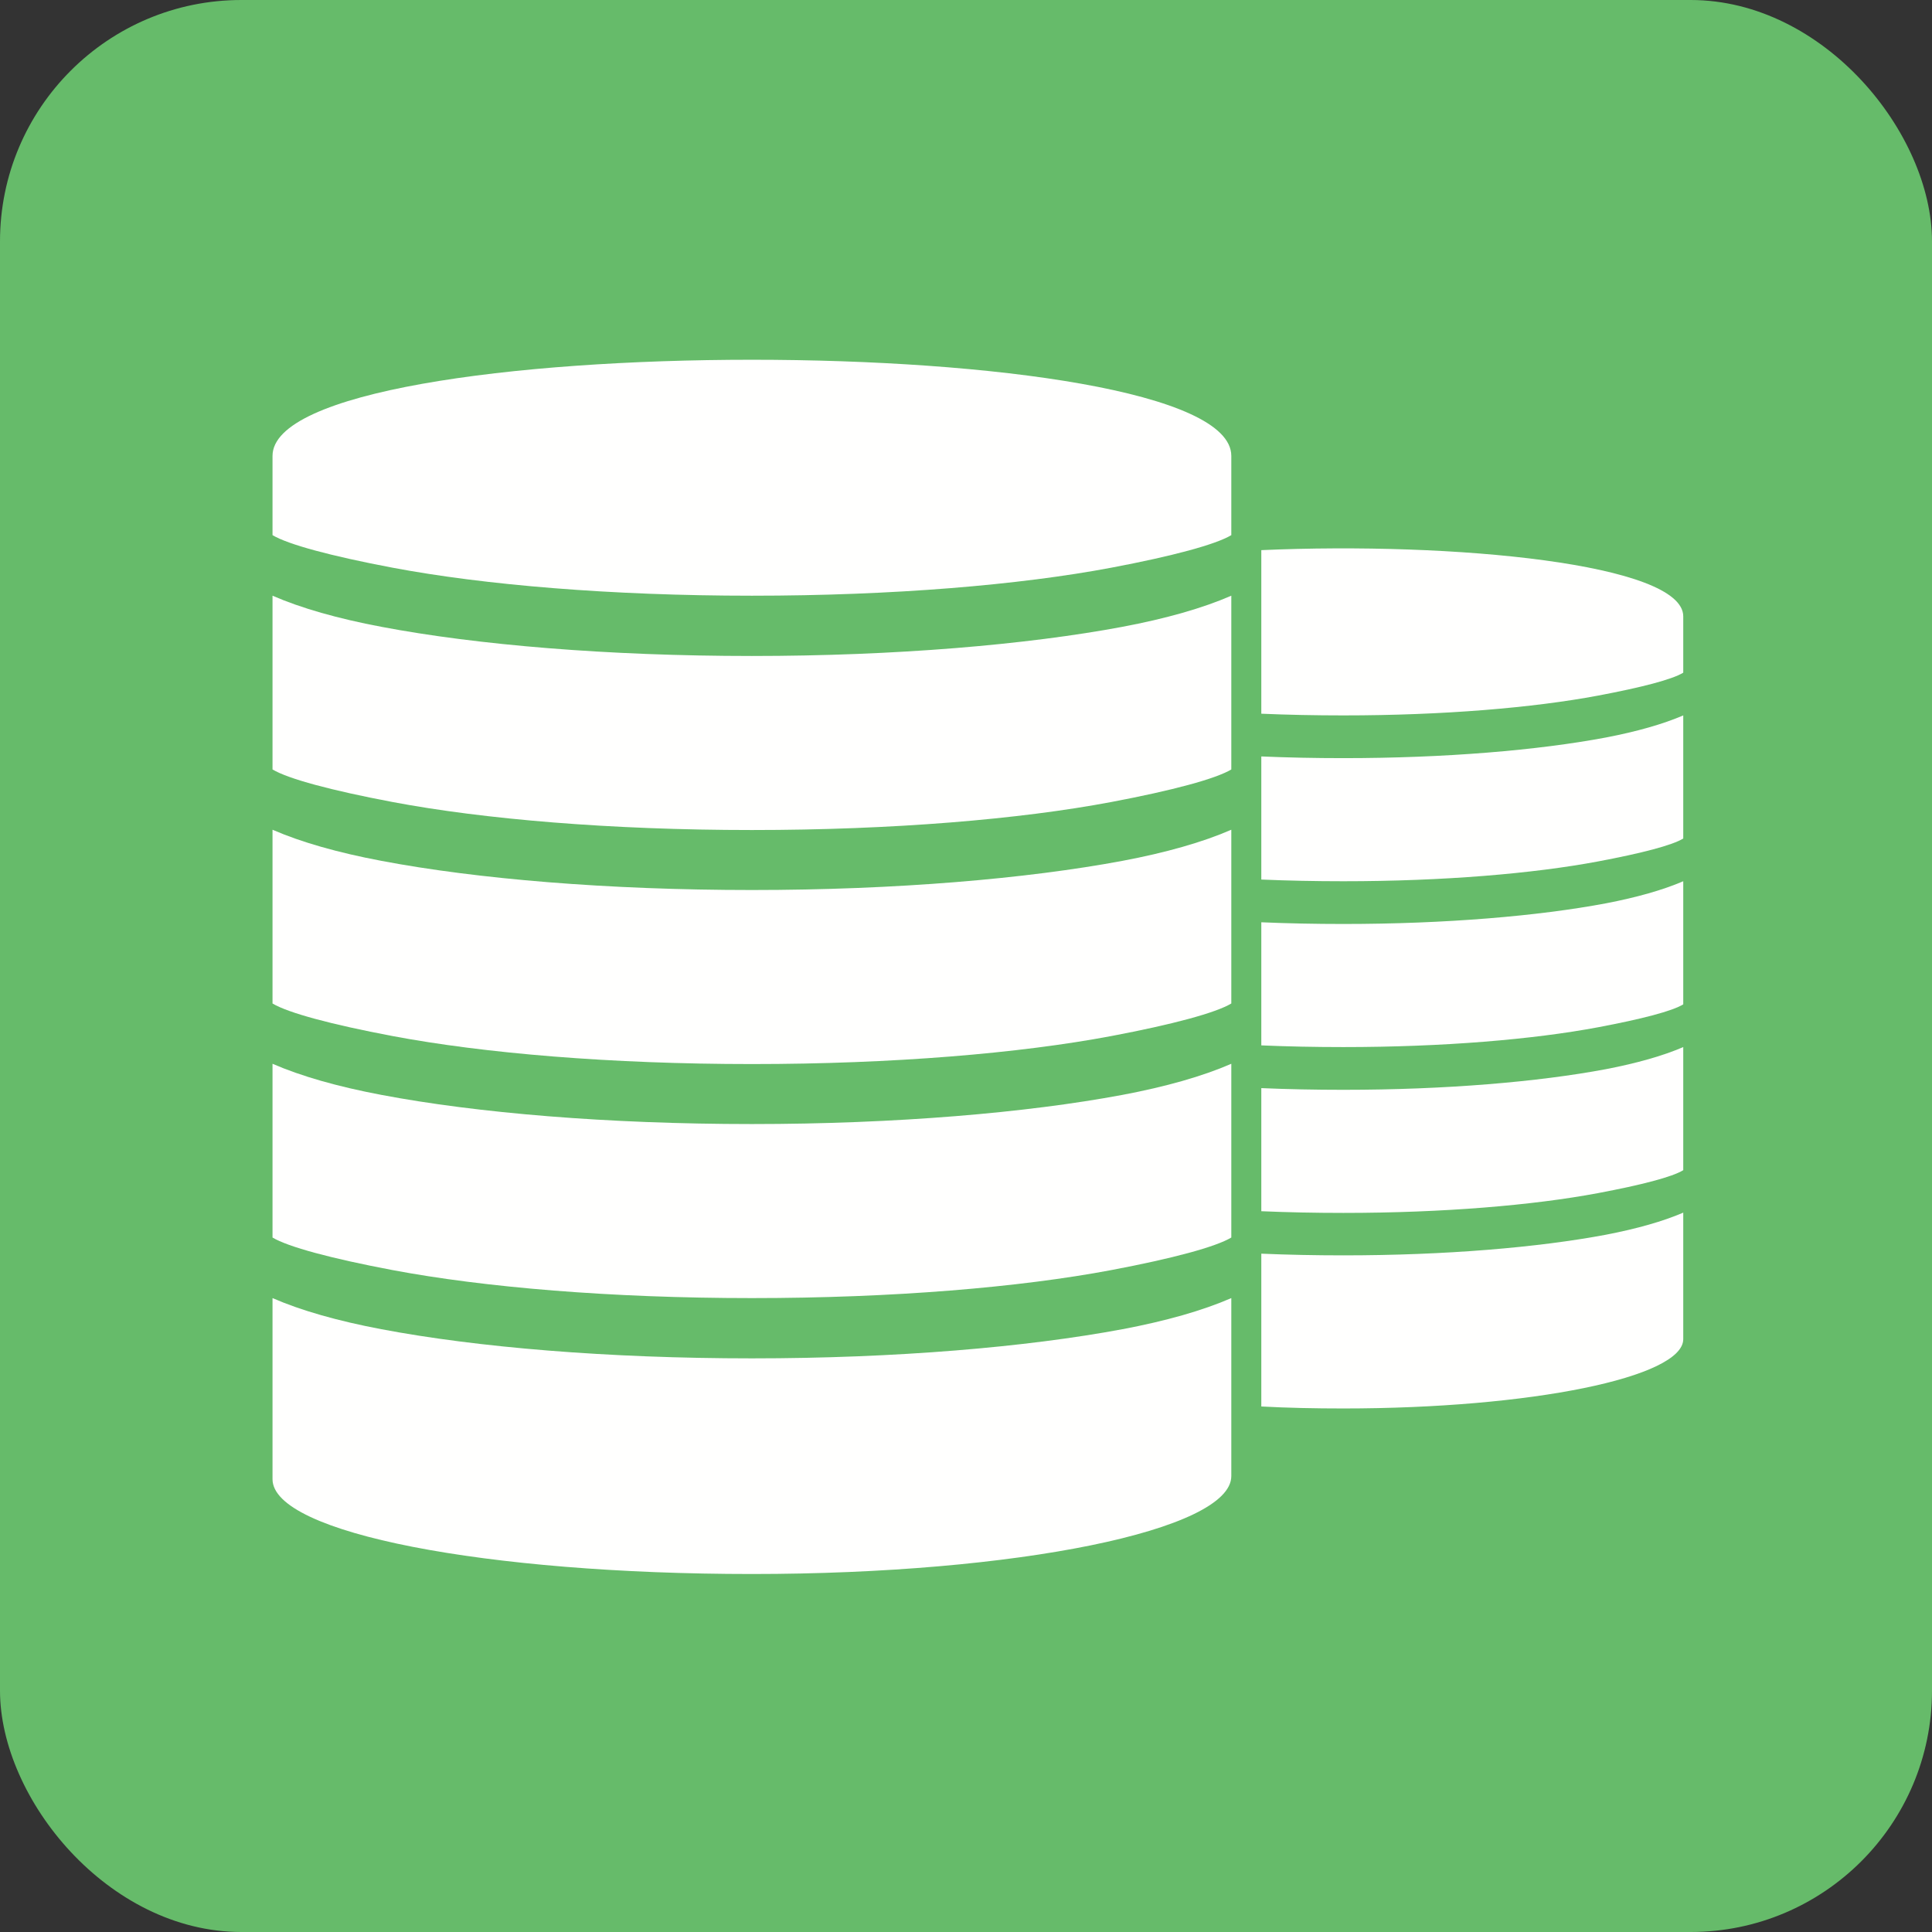 <?xml version="1.0" encoding="UTF-8"?>
<!DOCTYPE svg PUBLIC "-//W3C//DTD SVG 1.1//EN" "http://www.w3.org/Graphics/SVG/1.1/DTD/svg11.dtd">
<!-- Creator: CorelDRAW -->
<svg xmlns="http://www.w3.org/2000/svg" xml:space="preserve" width="6.827in" height="6.827in" style="shape-rendering:geometricPrecision; text-rendering:geometricPrecision; image-rendering:optimizeQuality; fill-rule:evenodd; clip-rule:evenodd"
viewBox="0 0 6.827 6.827"
 xmlns:xlink="http://www.w3.org/1999/xlink">
 <rect x="0" y="0" width="6.827" height="6.827" fill="#333333" stroke="none"/>
 <defs>
  <style type="text/css">
   <![CDATA[
    .fil0 {fill:#66BB6A}
    .fil1 {fill:#FFFFFE}
   ]]>
  </style>
 </defs>
 <g id="Layer_x0020_1">
  <rect class="fil0" width="6.827" height="6.827" rx="0.853" ry="0.853"/>
  <path class="fil1" d="M4.351 1.611l0 0.28c-0.055,0.033 -0.207,0.074 -0.424,0.115 -0.323,0.061 -0.772,0.099 -1.27,0.099 -0.498,0 -0.947,-0.038 -1.27,-0.099 -0.217,-0.041 -0.369,-0.082 -0.424,-0.115l0 -0.28c0,-0.453 3.388,-0.453 3.388,0zm0 0.494l0 0.614c-0.055,0.033 -0.207,0.074 -0.424,0.115 -0.323,0.061 -0.772,0.099 -1.27,0.099 -0.498,0 -0.947,-0.038 -1.27,-0.099 -0.217,-0.041 -0.369,-0.082 -0.424,-0.115l0 -0.614c0.101,0.044 0.231,0.081 0.385,0.11 0.337,0.064 0.8,0.103 1.309,0.103 0.509,0 0.972,-0.04 1.309,-0.103 0.154,-0.029 0.284,-0.066 0.385,-0.11zm0 0.827l0 0.614c-0.055,0.033 -0.207,0.074 -0.424,0.115 -0.323,0.061 -0.772,0.099 -1.27,0.099 -0.498,0 -0.947,-0.038 -1.27,-0.099 -0.217,-0.041 -0.369,-0.082 -0.424,-0.115l0 -0.614c0.101,0.044 0.231,0.081 0.385,0.11 0.337,0.064 0.8,0.103 1.309,0.103 0.509,0 0.972,-0.04 1.309,-0.103 0.154,-0.029 0.284,-0.066 0.385,-0.11zm0 0.827l0 0.614c-0.055,0.033 -0.207,0.074 -0.424,0.115 -0.323,0.061 -0.772,0.099 -1.27,0.099 -0.498,0 -0.947,-0.038 -1.27,-0.099 -0.217,-0.041 -0.369,-0.082 -0.424,-0.115l0 -0.614c0.101,0.044 0.231,0.081 0.385,0.11 0.337,0.064 0.8,0.103 1.309,0.103 0.509,0 0.972,-0.04 1.309,-0.103 0.154,-0.029 0.284,-0.066 0.385,-0.11zm0 0.827l0 0.63c0,0.191 -0.758,0.346 -1.694,0.346 -0.936,0 -1.694,-0.144 -1.694,-0.335l0 -0.64c0.101,0.044 0.231,0.081 0.385,0.11 0.337,0.064 0.8,0.103 1.309,0.103 0.509,0 0.972,-0.04 1.309,-0.103 0.154,-0.029 0.284,-0.066 0.385,-0.11z"/>
  <path class="fil1" d="M5.948 2.178l0 0.199c-0.039,0.024 -0.147,0.052 -0.301,0.081 -0.229,0.043 -0.547,0.07 -0.9,0.07 -0.1,0 -0.197,-0.002 -0.29,-0.006l0 -0.578c0.679,-0.03 1.491,0.048 1.491,0.234zm0 0.35l0 0.435c-0.039,0.024 -0.147,0.052 -0.301,0.081 -0.229,0.043 -0.547,0.07 -0.9,0.07 -0.1,0 -0.197,-0.002 -0.29,-0.006l0 -0.435c0.093,0.004 0.19,0.006 0.29,0.006 0.361,0 0.689,-0.028 0.928,-0.073 0.109,-0.021 0.201,-0.047 0.273,-0.078zm0 0.586l0 0.435c-0.039,0.024 -0.147,0.052 -0.301,0.081 -0.229,0.043 -0.547,0.07 -0.9,0.07 -0.1,0 -0.197,-0.002 -0.29,-0.006l0 -0.435c0.093,0.004 0.19,0.006 0.29,0.006 0.361,0 0.689,-0.028 0.928,-0.073 0.109,-0.021 0.201,-0.047 0.273,-0.078zm0 0.586l0 0.435c-0.039,0.024 -0.147,0.052 -0.301,0.081 -0.229,0.043 -0.547,0.07 -0.9,0.07 -0.1,0 -0.197,-0.002 -0.29,-0.006l0 -0.435c0.093,0.004 0.19,0.006 0.29,0.006 0.361,0 0.689,-0.028 0.928,-0.073 0.109,-0.021 0.201,-0.047 0.273,-0.078zm0 0.586l0 0.446c0,0.135 -0.538,0.245 -1.201,0.245 -0.1,0 -0.197,-0.002 -0.29,-0.007l0 -0.54c0.093,0.004 0.19,0.006 0.29,0.006 0.361,0 0.689,-0.028 0.928,-0.073 0.109,-0.021 0.201,-0.047 0.273,-0.078z"/>
 </g>
</svg>
